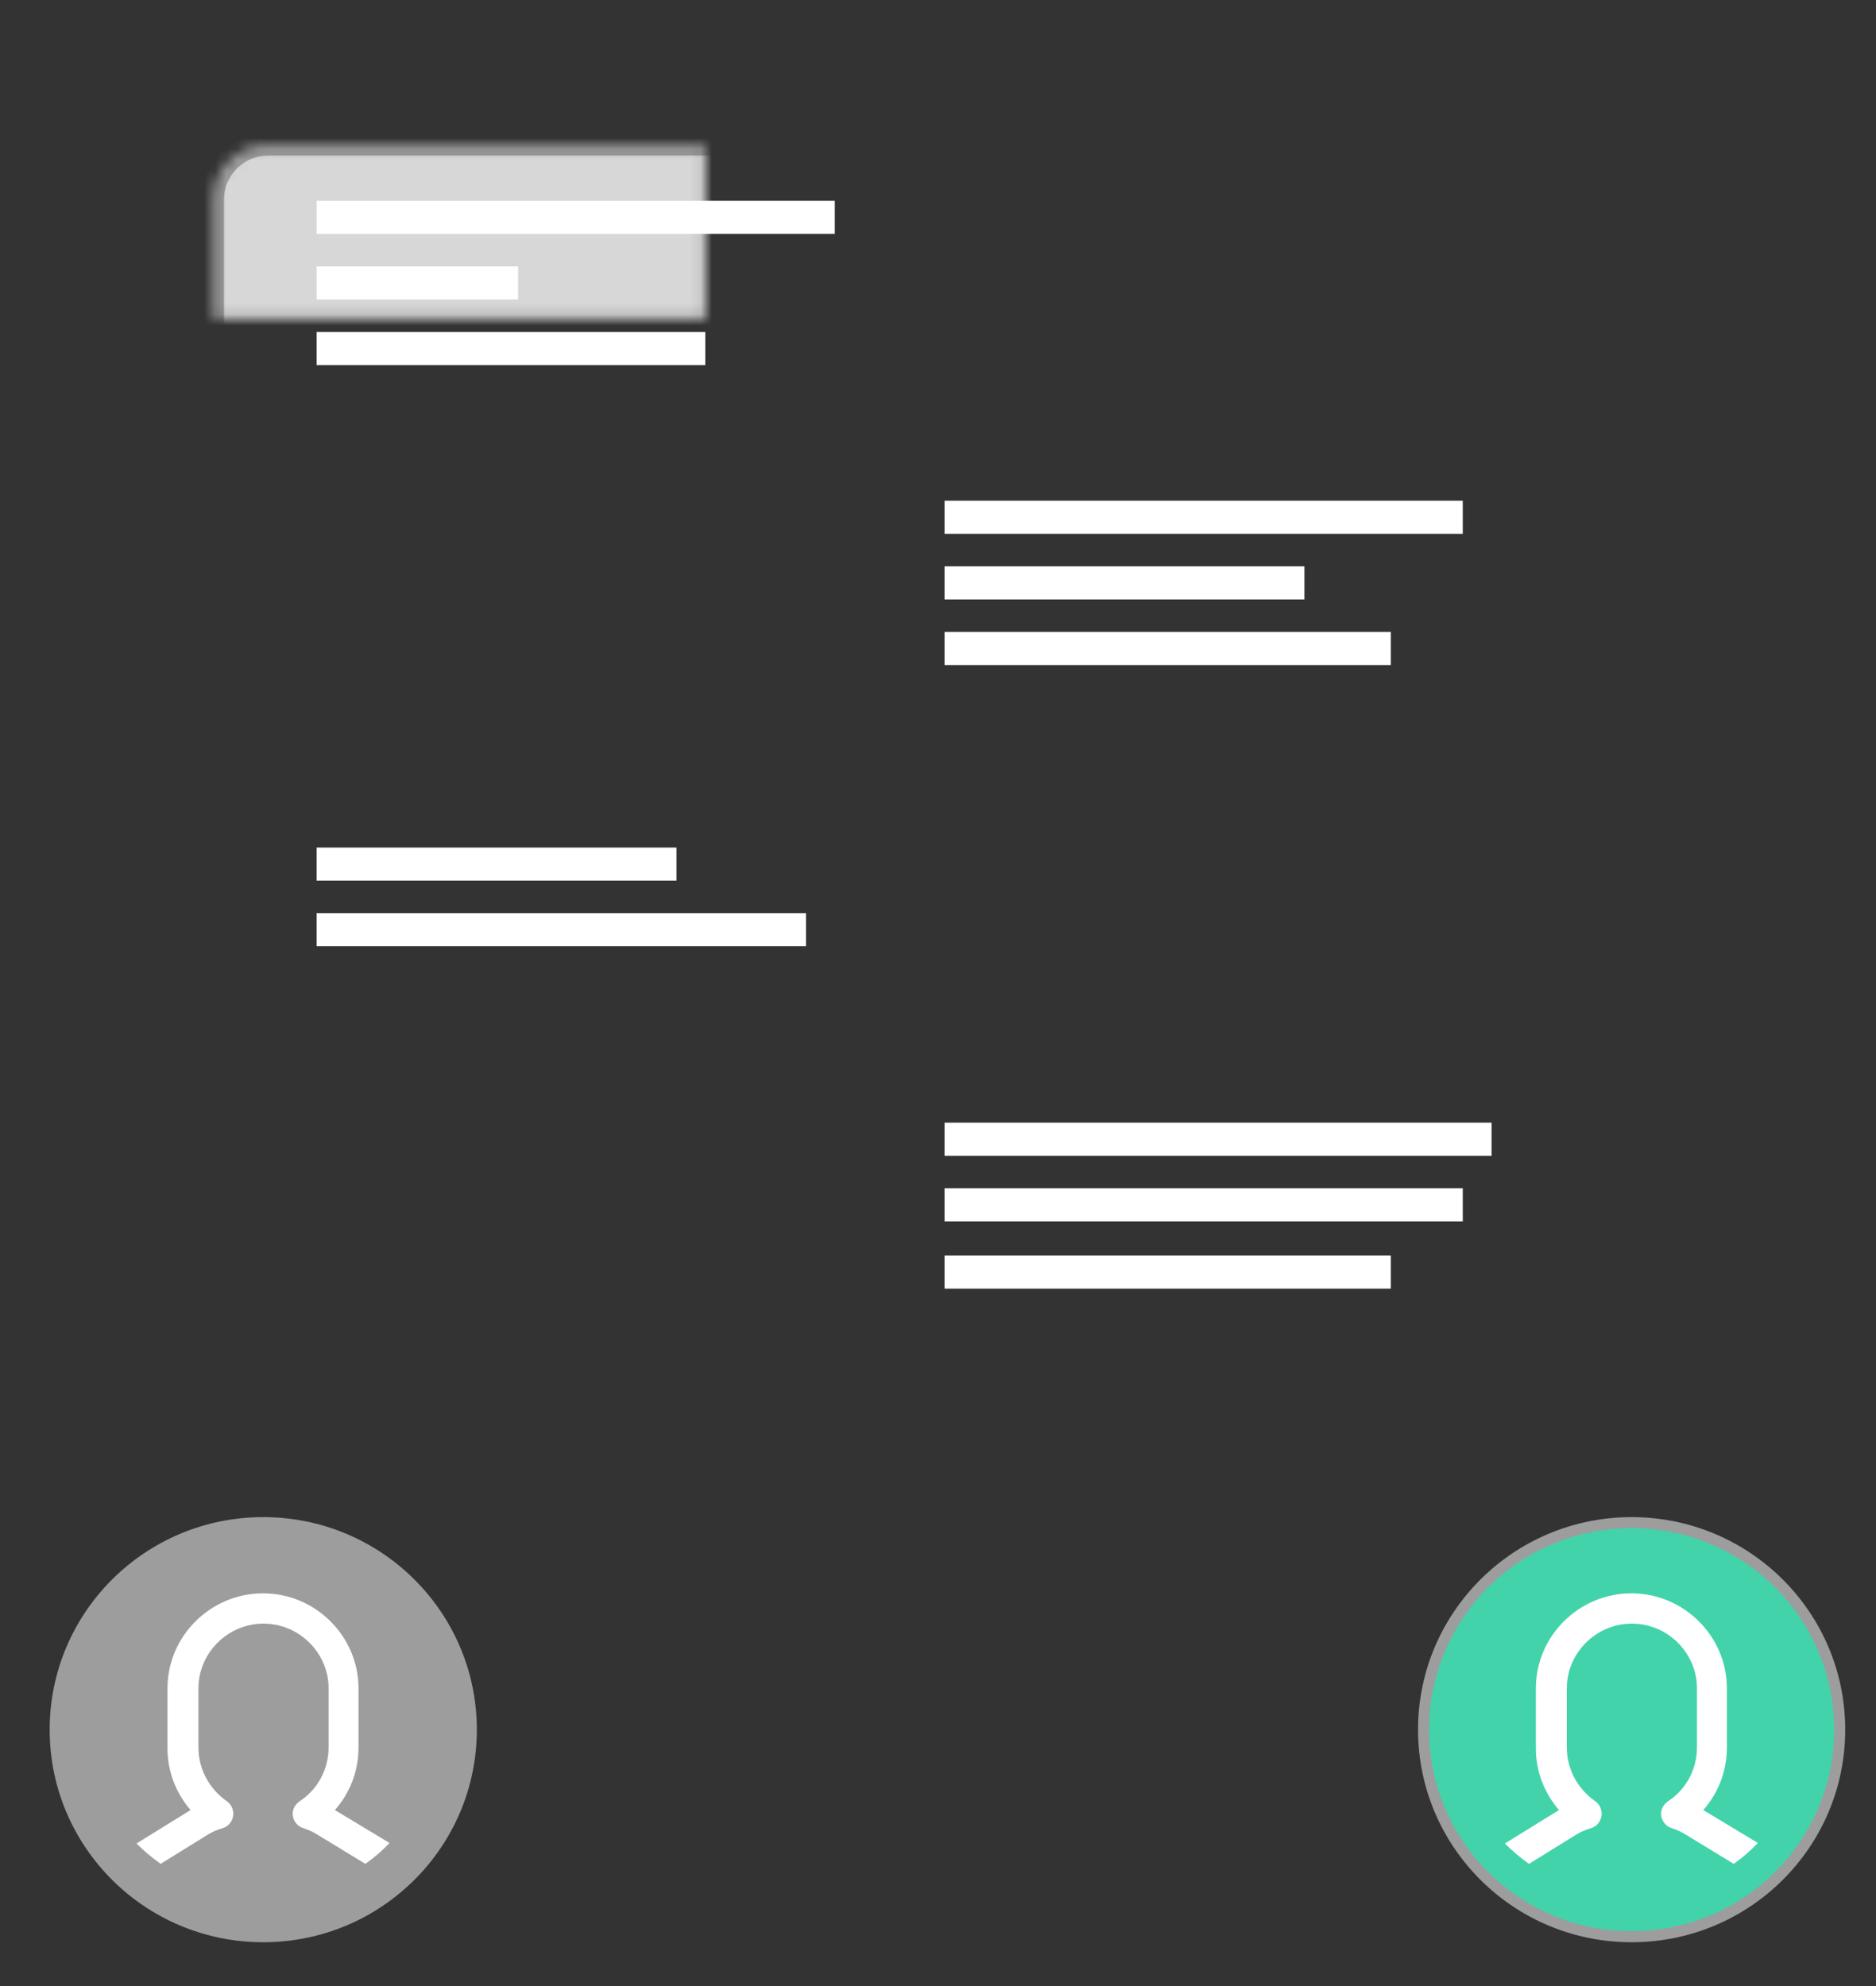 <?xml version="1.0" encoding="UTF-8" standalone="no"?>
<svg width="170px" height="180px" viewBox="0 0 170 180" version="1.1" xmlns="http://www.w3.org/2000/svg" xmlns:xlink="http://www.w3.org/1999/xlink">
    <rect x="0" y="0" width="170" height="180" fill="#333333" stroke="none"/>
    <!-- Generator: Sketch 40.3 (33839) - http://www.bohemiancoding.com/sketch -->
    <title>give_advice copy</title>
    <desc>Created with Sketch.</desc>
    <defs>
        <path d="M33.815,37.877 L78.213,37.877 C80.978,37.877 83.215,35.639 83.215,32.878 L83.215,18.099 C83.215,15.343 80.975,13.1 78.213,13.1 L24.3,13.1 C21.535,13.1 19.297,15.338 19.297,18.099 L19.297,32.878 C19.297,35.635 21.537,37.877 24.3,37.877 L24.67,37.877 L25.374,42 L33.815,37.877 Z" id="path-1"></path>
        <mask id="mask-2" maskContentUnits="userSpaceOnUse" maskUnits="objectBoundingBox" x="0" y="0" width="63.918" height="28.9" fill="white">
            <use xlink:href="#path-1"></use>
        </mask>
        <path d="M127.235,64.956 L84.59,64.956 C80.993,64.956 78.08,62.122 78.08,58.626 L78.08,46.33 C78.08,42.838 80.995,40 84.59,40 L135.487,40 C139.085,40 141.998,42.834 141.998,46.33 L141.998,58.626 C141.998,61.709 139.725,64.283 136.718,64.843 L135.969,69.253 L127.235,64.956 Z" id="path-3"></path>
        <mask id="mask-4" maskContentUnits="userSpaceOnUse" maskUnits="objectBoundingBox" x="0" y="0" width="63.918" height="29.253" fill="white">
            <use xlink:href="#path-3"></use>
        </mask>
        <path d="M127.235,121.546 L84.59,121.546 C80.993,121.546 78.08,118.758 78.08,115.32 L78.08,103.226 C78.08,99.792 80.995,97 84.59,97 L135.487,97 C139.085,97 141.998,99.787 141.998,103.226 L141.998,115.32 C141.998,118.352 139.725,120.884 136.718,121.434 L135.969,125.772 L127.235,121.546 Z" id="path-5"></path>
        <mask id="mask-6" maskContentUnits="userSpaceOnUse" maskUnits="objectBoundingBox" x="0" y="0" width="63.918" height="28.772" fill="white">
            <use xlink:href="#path-5"></use>
        </mask>
        <path d="M32.876,91.625 L78.571,91.625 C81.335,91.625 83.58,89.385 83.58,86.622 L83.58,77.003 C83.58,74.232 81.337,72 78.571,72 L23.368,72 C20.603,72 18.358,74.24 18.358,77.003 L18.358,86.622 C18.358,89.393 20.601,91.625 23.368,91.625 L23.73,91.625 L24.435,96 L32.876,91.625 Z" id="path-7"></path>
        <mask id="mask-8" maskContentUnits="userSpaceOnUse" maskUnits="objectBoundingBox" x="0" y="0" width="65.222" height="24" fill="white">
            <use xlink:href="#path-7"></use>
        </mask>
    </defs>
    <g id="Page-1" stroke="none" stroke-width="1" fill="none" fill-rule="evenodd">
        <g id="give_advice-copy">
            <use id="Combined-Shape" stroke="#9D9D9D" mask="url(#mask-2)" stroke-width="2" fill="#D7D7D7" xlink:href="#path-1"></use>
            <use id="Combined-Shape-Copy" stroke="#9D9D9D" mask="url(#mask-4)" stroke-width="2" fill="#9DEBD5" xlink:href="#path-3"></use>
            <use id="Combined-Shape-Copy-4" stroke="#9D9D9D" mask="url(#mask-6)" stroke-width="2" fill="#9DEBD5" xlink:href="#path-5"></use>
            <use id="Combined-Shape-Copy-3" stroke="#9D9D9D" mask="url(#mask-8)" stroke-width="2" fill="#D7D7D7" xlink:href="#path-7"></use>
            <rect id="Rectangle-3" fill="#FFFFFF" x="28.69" y="18.197" width="46.96" height="3"></rect>
            <rect id="Rectangle-3-Copy" fill="#FFFFFF" x="85.594" y="45.382" width="46.96" height="3"></rect>
            <rect id="Rectangle-3-Copy-3" fill="#FFFFFF" x="85.594" y="51.328" width="32.611" height="3"></rect>
            <rect id="Rectangle-3-Copy-4" fill="#FFFFFF" x="85.594" y="57.275" width="40.438" height="3"></rect>
            <rect id="Rectangle-3-Copy-8" fill="#FFFFFF" x="85.594" y="101.751" width="49.569" height="3"></rect>
            <rect id="Rectangle-3-Copy-9" fill="#FFFFFF" x="85.594" y="107.697" width="46.96" height="3"></rect>
            <rect id="Rectangle-3-Copy-10" fill="#FFFFFF" x="85.594" y="113.794" width="40.438" height="3"></rect>
            <rect id="Rectangle-3-Copy-2" fill="#FFFFFF" x="28.69" y="24.144" width="18.262" height="3"></rect>
            <rect id="Rectangle-3-Copy-7" fill="#FFFFFF" x="28.69" y="30.09" width="35.22" height="3"></rect>
            <rect id="Rectangle-3-Copy-5" fill="#FFFFFF" x="28.69" y="76.814" width="32.611" height="3"></rect>
            <rect id="Rectangle-3-Copy-6" fill="#FFFFFF" x="28.69" y="82.76" width="44.351" height="3"></rect>
            <g id="avatar-blue-copy-4" transform="translate(129, 138)">
                <ellipse id="Oval-3" stroke="#9D9D9D" fill="#42D3AA" cx="18.855" cy="18.765" rx="18.855" ry="18.765"></ellipse>
                <path d="M23.683,28.228 C23.302,27.991 22.922,27.849 22.541,27.707 C22.018,27.565 21.638,27.139 21.543,26.618 C21.448,26.098 21.685,25.577 22.161,25.246 C23.826,24.157 24.777,22.311 24.777,20.371 L24.777,15.022 C24.777,11.803 22.113,9.153 18.879,9.153 C15.645,9.153 12.982,11.803 12.982,15.022 L12.982,20.371 C12.982,22.311 13.933,24.11 15.55,25.246 C15.978,25.53 16.216,26.098 16.121,26.618 C16.026,27.139 15.645,27.565 15.122,27.707 C14.646,27.849 14.218,28.038 13.838,28.275 L9.557,30.926 C8.749,30.358 8.036,29.742 7.37,29.08 L12.268,26.05 C10.937,24.488 10.176,22.548 10.176,20.465 L10.176,15.022 C10.176,10.289 14.076,6.408 18.832,6.408 C23.588,6.408 27.488,10.289 27.488,15.022 L27.488,20.371 C27.488,22.5 26.727,24.488 25.348,26.05 L30.294,29.032 C29.628,29.742 28.915,30.358 28.106,30.926 L23.683,28.228 Z" id="Shape-Copy-3" fill="#FFFFFF"></path>
            </g>
            <g id="avatar-blue-copy-3" transform="translate(5, 138)">
                <ellipse id="Oval-3" stroke="#9D9D9D" fill="#9D9D9D" cx="18.855" cy="18.765" rx="18.855" ry="18.765"></ellipse>
                <path d="M23.683,28.228 C23.302,27.991 22.922,27.849 22.541,27.707 C22.018,27.565 21.638,27.139 21.543,26.618 C21.448,26.098 21.685,25.577 22.161,25.246 C23.826,24.157 24.777,22.311 24.777,20.371 L24.777,15.022 C24.777,11.803 22.113,9.153 18.879,9.153 C15.645,9.153 12.982,11.803 12.982,15.022 L12.982,20.371 C12.982,22.311 13.933,24.11 15.55,25.246 C15.978,25.53 16.216,26.098 16.121,26.618 C16.026,27.139 15.645,27.565 15.122,27.707 C14.646,27.849 14.218,28.038 13.838,28.275 L9.557,30.926 C8.749,30.358 8.036,29.742 7.37,29.08 L12.268,26.05 C10.937,24.488 10.176,22.548 10.176,20.465 L10.176,15.022 C10.176,10.289 14.076,6.408 18.832,6.408 C23.588,6.408 27.488,10.289 27.488,15.022 L27.488,20.371 C27.488,22.5 26.727,24.488 25.348,26.05 L30.294,29.032 C29.628,29.742 28.915,30.358 28.106,30.926 L23.683,28.228 Z" id="Shape-Copy-3" fill="#FFFFFF"></path>
            </g>
        </g>
    </g>
</svg>